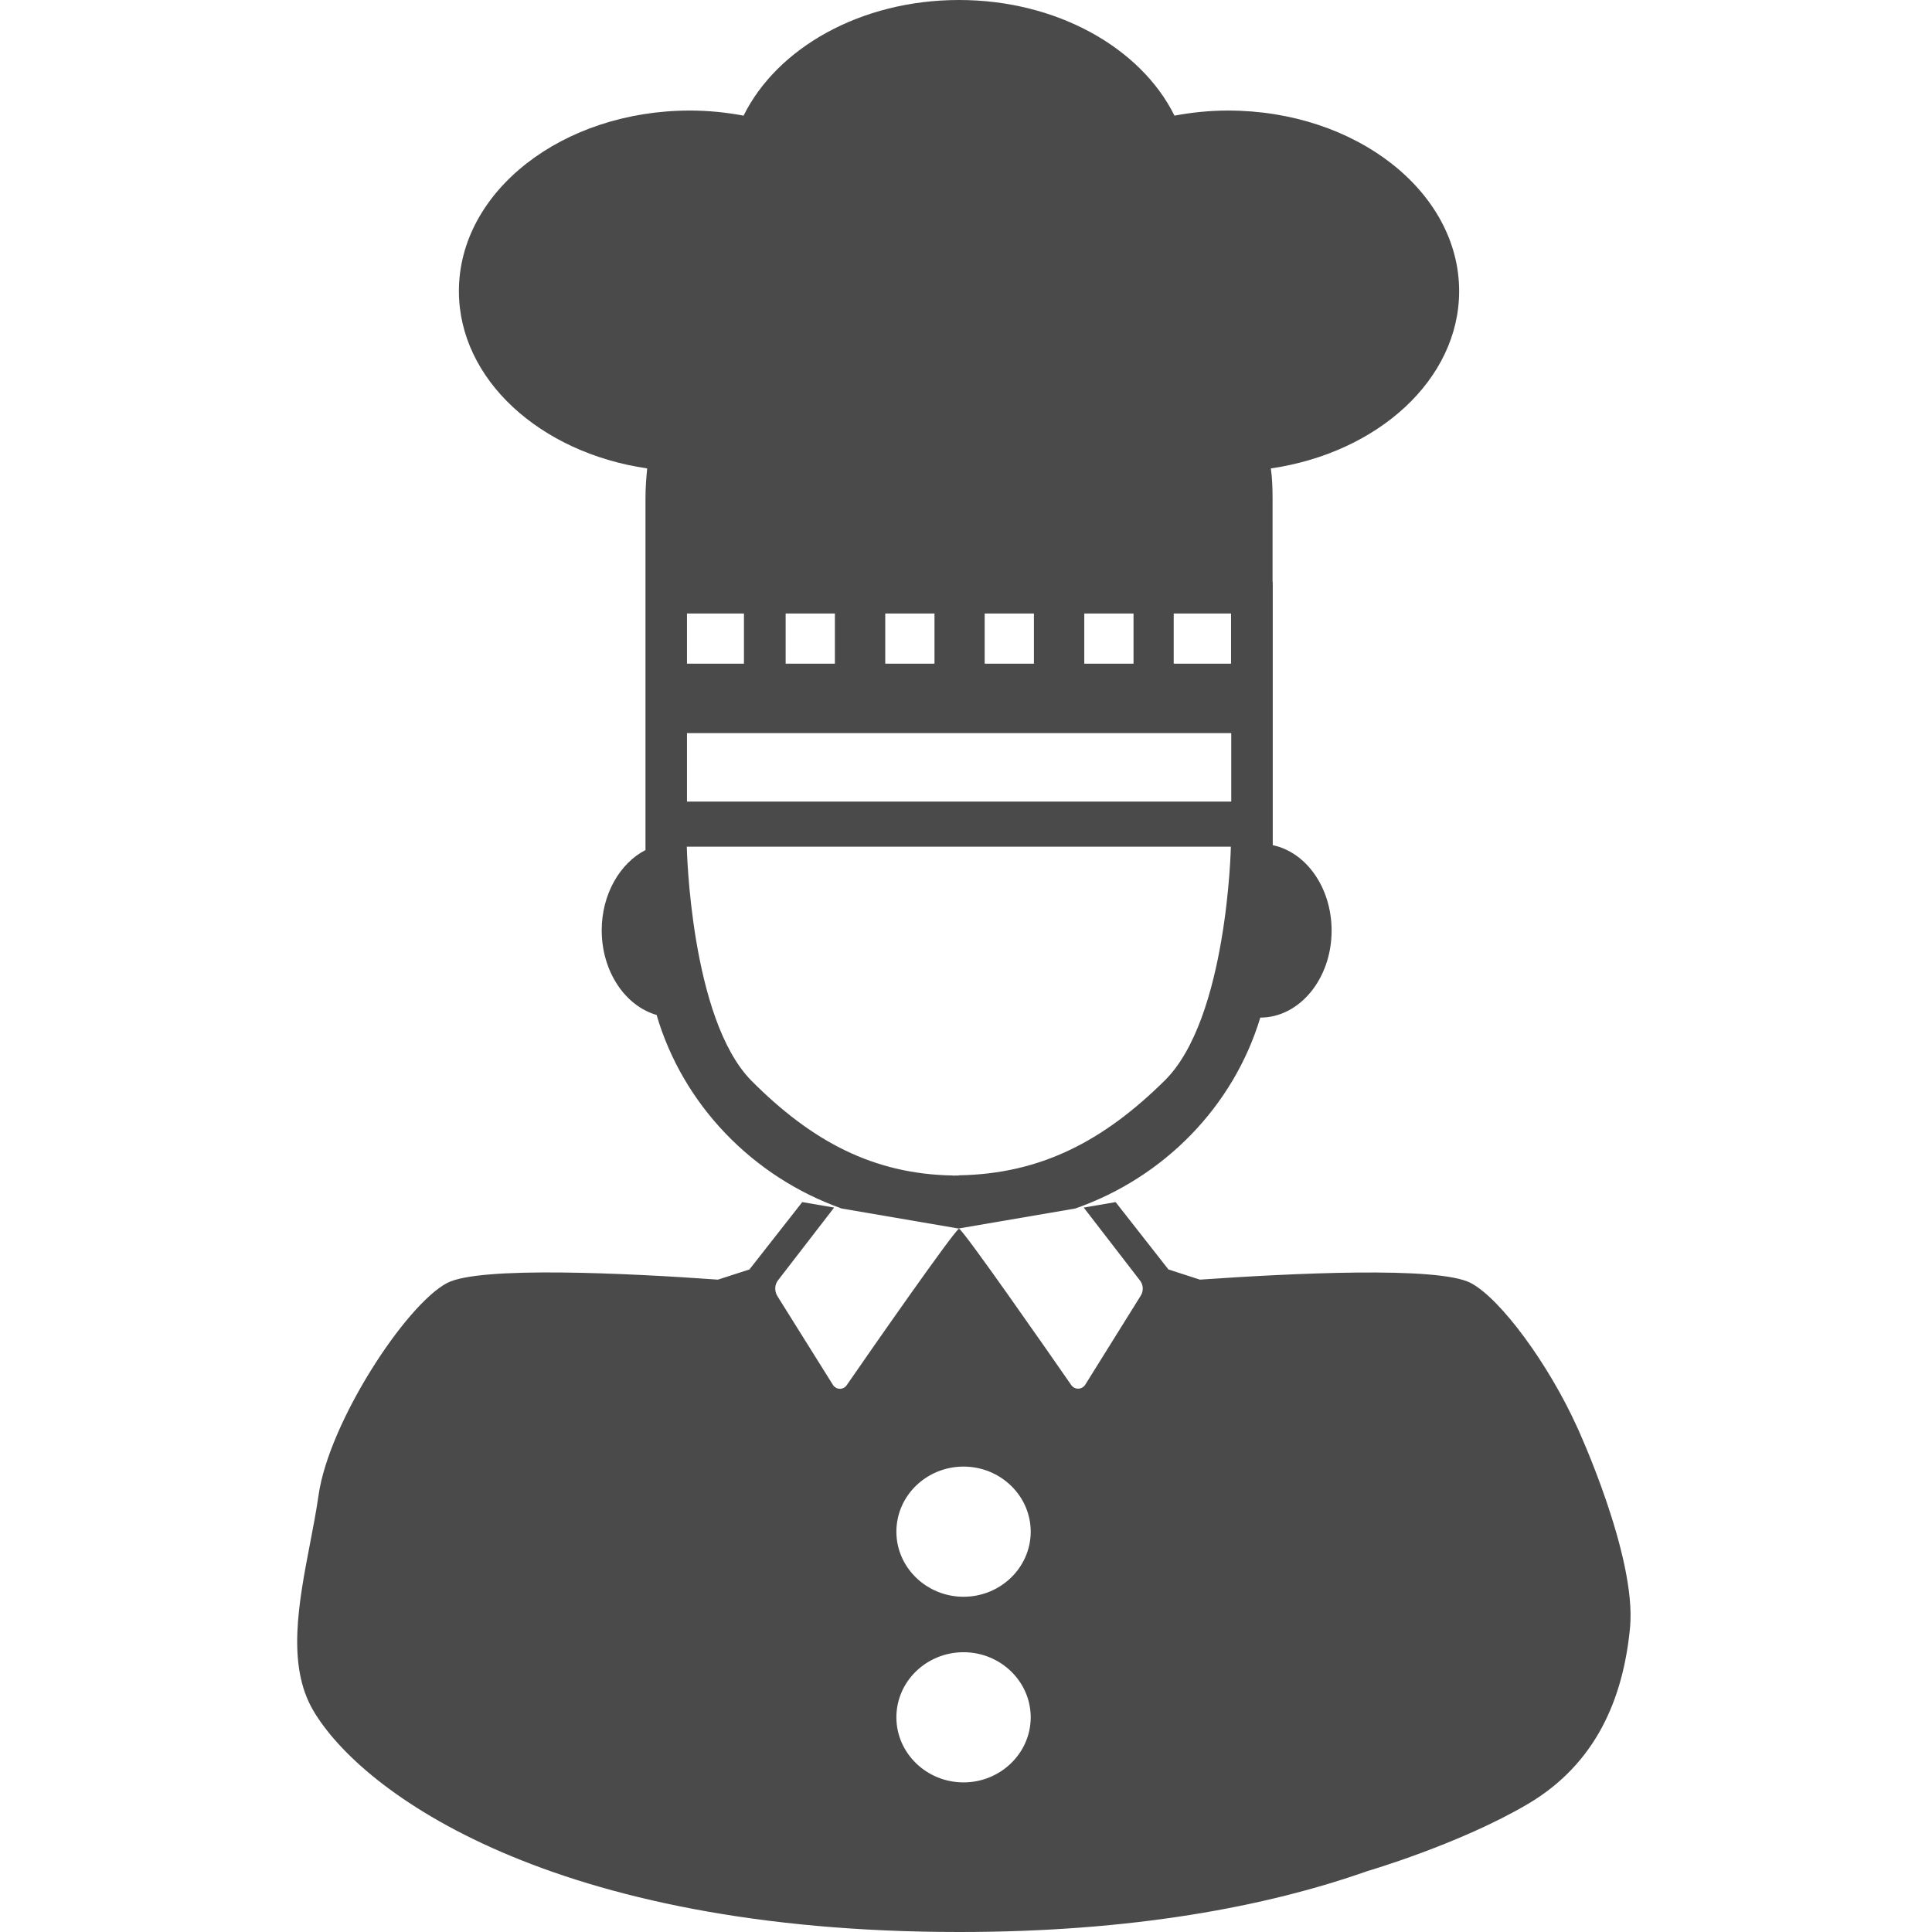 <?xml version="1.0" standalone="no"?><!DOCTYPE svg PUBLIC "-//W3C//DTD SVG 1.1//EN" "http://www.w3.org/Graphics/SVG/1.1/DTD/svg11.dtd"><svg t="1503154305221" class="icon" style="" viewBox="0 0 1024 1024" version="1.1" xmlns="http://www.w3.org/2000/svg" p-id="13878" xmlns:xlink="http://www.w3.org/1999/xlink" width="200" height="200"><defs><style type="text/css"></style></defs><path d="M835.968 756.526c-14.999-33.197-40.496-68.093-56.394-76.493-17.198-9.099-95.991-5.1-143.586-1.8l-16.698-5.399-27.997-35.697-16.898 2.9 29.697 38.496c2 2.4 2.1 5.899 0.4 8.399l-29.297 46.995c-1.7 2.7-5.599 2.8-7.399 0.2-13.399-19.298-56.894-81.792-59.494-82.892-2.6 1.1-46.195 63.594-59.494 82.892-1.8 2.7-5.699 2.6-7.399-0.2L412.01 686.933c-1.6-2.7-1.5-5.999 0.4-8.399l29.697-38.496-16.898-2.9-27.997 35.697-16.698 5.399c-47.495-3.4-126.388-7.299-143.586 1.8-22.198 11.799-62.694 74.193-68.093 112.489-1.2 8.299-2.8 16.798-4.5 25.498-6.099 31.697-12.399 64.594 1.7 88.591 25.598 43.596 126.588 117.389 342.367 117.389 91.991 0 163.084-13.499 216.379-32.297 0 0 48.995-14.299 85.092-35.597 35.996-21.298 50.495-55.695 54.095-93.591 3.5-37.896-27.997-105.99-27.997-105.99zM510.7 944.708c-19.598 0-35.597-15.498-35.597-34.497 0-19.098 15.998-34.497 35.597-34.497s35.597 15.498 35.597 34.497-15.998 34.497-35.597 34.497z m0-98.39c-19.598 0-35.597-15.498-35.597-34.497 0-19.098 15.998-34.497 35.597-34.497s35.597 15.498 35.597 34.497-15.998 34.497-35.597 34.497z" fill="#4a4a4a" p-id="13879"></path><path d="M667.985 539.347c20.798 0 37.796-20.598 37.796-46.095 0-22.798-13.499-41.596-31.197-45.296V308.47h-0.1v-44.596c0-5.199-0.2-10.499-0.9-15.598 56.794-8.299 99.79-47.195 99.79-93.991 0-52.795-54.895-95.691-122.488-95.691-9.799 0-19.298 1-28.397 2.7C604.791 25.498 560.295 0 508.3 0c-52.195 0-96.491 25.498-114.189 61.294-9.099-1.7-18.598-2.7-28.397-2.7-67.593 0-122.488 42.796-122.488 95.691 0 46.795 42.996 85.692 99.79 93.991-0.5 5.1-0.9 10.399-0.9 15.598V450.556c-13.499 6.899-23.198 23.398-23.198 42.496 0 21.798 12.399 40.096 29.097 44.896 13.899 47.495 50.795 85.792 98.09 102.59l61.894 10.599 61.894-10.599c47.195-16.498 83.892-54.195 98.09-101.19z m-45.896-214.179h30.397v26.597h-30.397v-26.597z m-47.395 0h26.097v26.597h-26.097v-26.597z m-52.795 0H547.996v26.597h-26.097v-26.597z m-52.695 0h26.097v26.597h-26.097v-26.597z m-52.795 0h26.097v26.597h-26.097v-26.597z m-52.295 0h30.197v26.597h-30.197v-26.597z m0 63.394h288.472v36.296H364.114v-36.296z m142.586 234.477c-0.5 0-1 0.1-1.5 0.1v-0.1c-42.396-0.7-74.993-18.198-106.89-50.195C365.814 539.947 364.014 448.756 364.014 448.756h288.372s-1.8 91.191-35.097 123.988c-32.497 32.097-65.794 49.495-109.089 50.195v0.1c-0.5 0.1-0.9 0-1.5 0z" fill="#4a4a4a" p-id="13880"></path></svg>